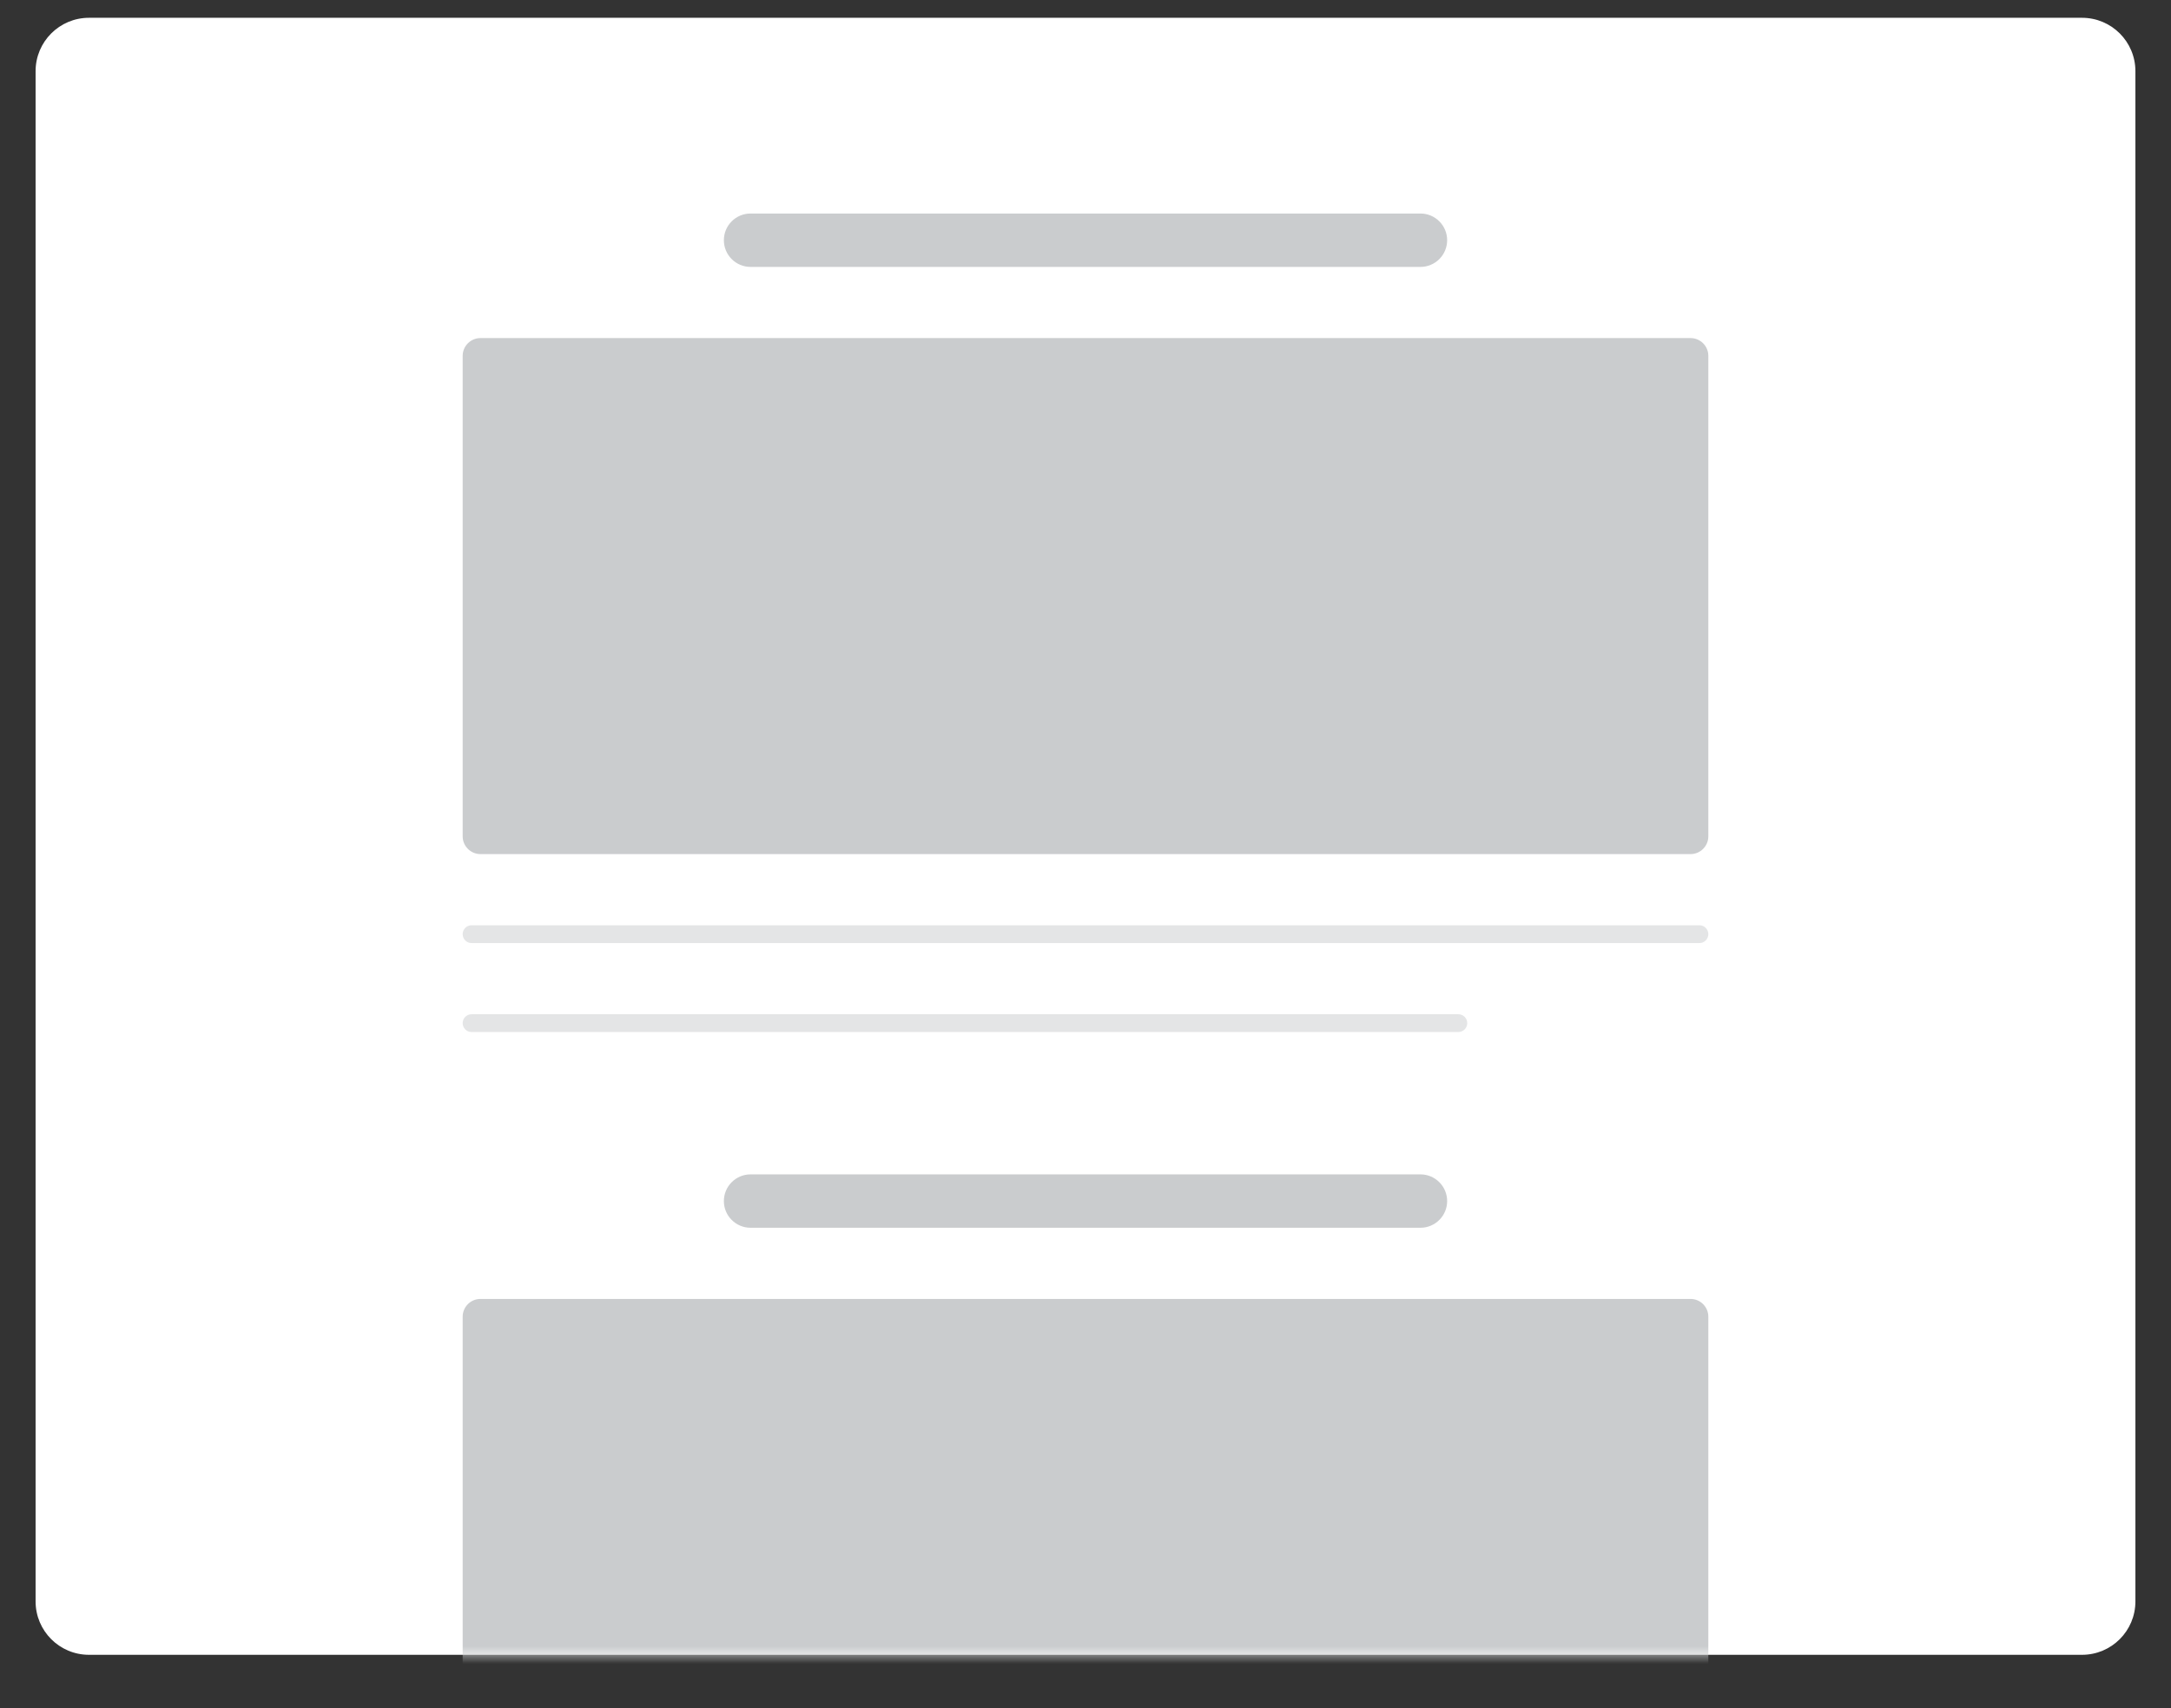 
<svg width="122" height="96" viewBox="0 0 122 96" fill="none" xmlns="http://www.w3.org/2000/svg">
<rect x="0" y="0" width="122" height="96" fill="#333333" stroke="none"/>
<path d="M117 1H5C3.343 1 2 2.343 2 4V90C2 91.657 3.343 93 5 93H117C118.657 93 120 91.657 120 90V4C120 2.343 118.657 1 117 1Z" fill="white"/>
<mask id="mask0_17_3" style="mask-type:alpha" maskUnits="userSpaceOnUse" x="2" y="1" width="118" height="92">
<path d="M117 1H5C3.343 1 2 2.343 2 4V90C2 91.657 3.343 93 5 93H117C118.657 93 120 91.657 120 90V4C120 2.343 118.657 1 117 1Z" fill="white"/>
</mask>
<g mask="url(#mask0_17_3)">
<path d="M95 19H27C26.448 19 26 19.448 26 20V47C26 47.552 26.448 48 27 48H95C95.552 48 96 47.552 96 47V20C96 19.448 95.552 19 95 19Z" fill="#CACCCE"/>
<path d="M79.823 12H42.178C41.349 12 40.678 12.672 40.678 13.5C40.678 14.328 41.349 15 42.178 15H79.823C80.651 15 81.323 14.328 81.323 13.5C81.323 12.672 80.651 12 79.823 12Z" fill="#CACCCE"/>
<path opacity="0.5" d="M95.5 52H26.5C26.224 52 26 52.224 26 52.5C26 52.776 26.224 53 26.5 53H95.5C95.776 53 96 52.776 96 52.5C96 52.224 95.776 52 95.5 52Z" fill="#CACCCE"/>
<path opacity="0.5" d="M81.952 57H26.5C26.224 57 26 57.224 26 57.5C26 57.776 26.224 58 26.5 58H81.952C82.228 58 82.452 57.776 82.452 57.5C82.452 57.224 82.228 57 81.952 57Z" fill="#CACCCE"/>
<path d="M95 73H27C26.448 73 26 73.448 26 74V101C26 101.552 26.448 102 27 102H95C95.552 102 96 101.552 96 101V74C96 73.448 95.552 73 95 73Z" fill="#CACCCE"/>
<path d="M79.823 66H42.178C41.349 66 40.678 66.672 40.678 67.5C40.678 68.328 41.349 69 42.178 69H79.823C80.651 69 81.323 68.328 81.323 67.5C81.323 66.672 80.651 66 79.823 66Z" fill="#CACCCE"/>
</g>
</svg>
